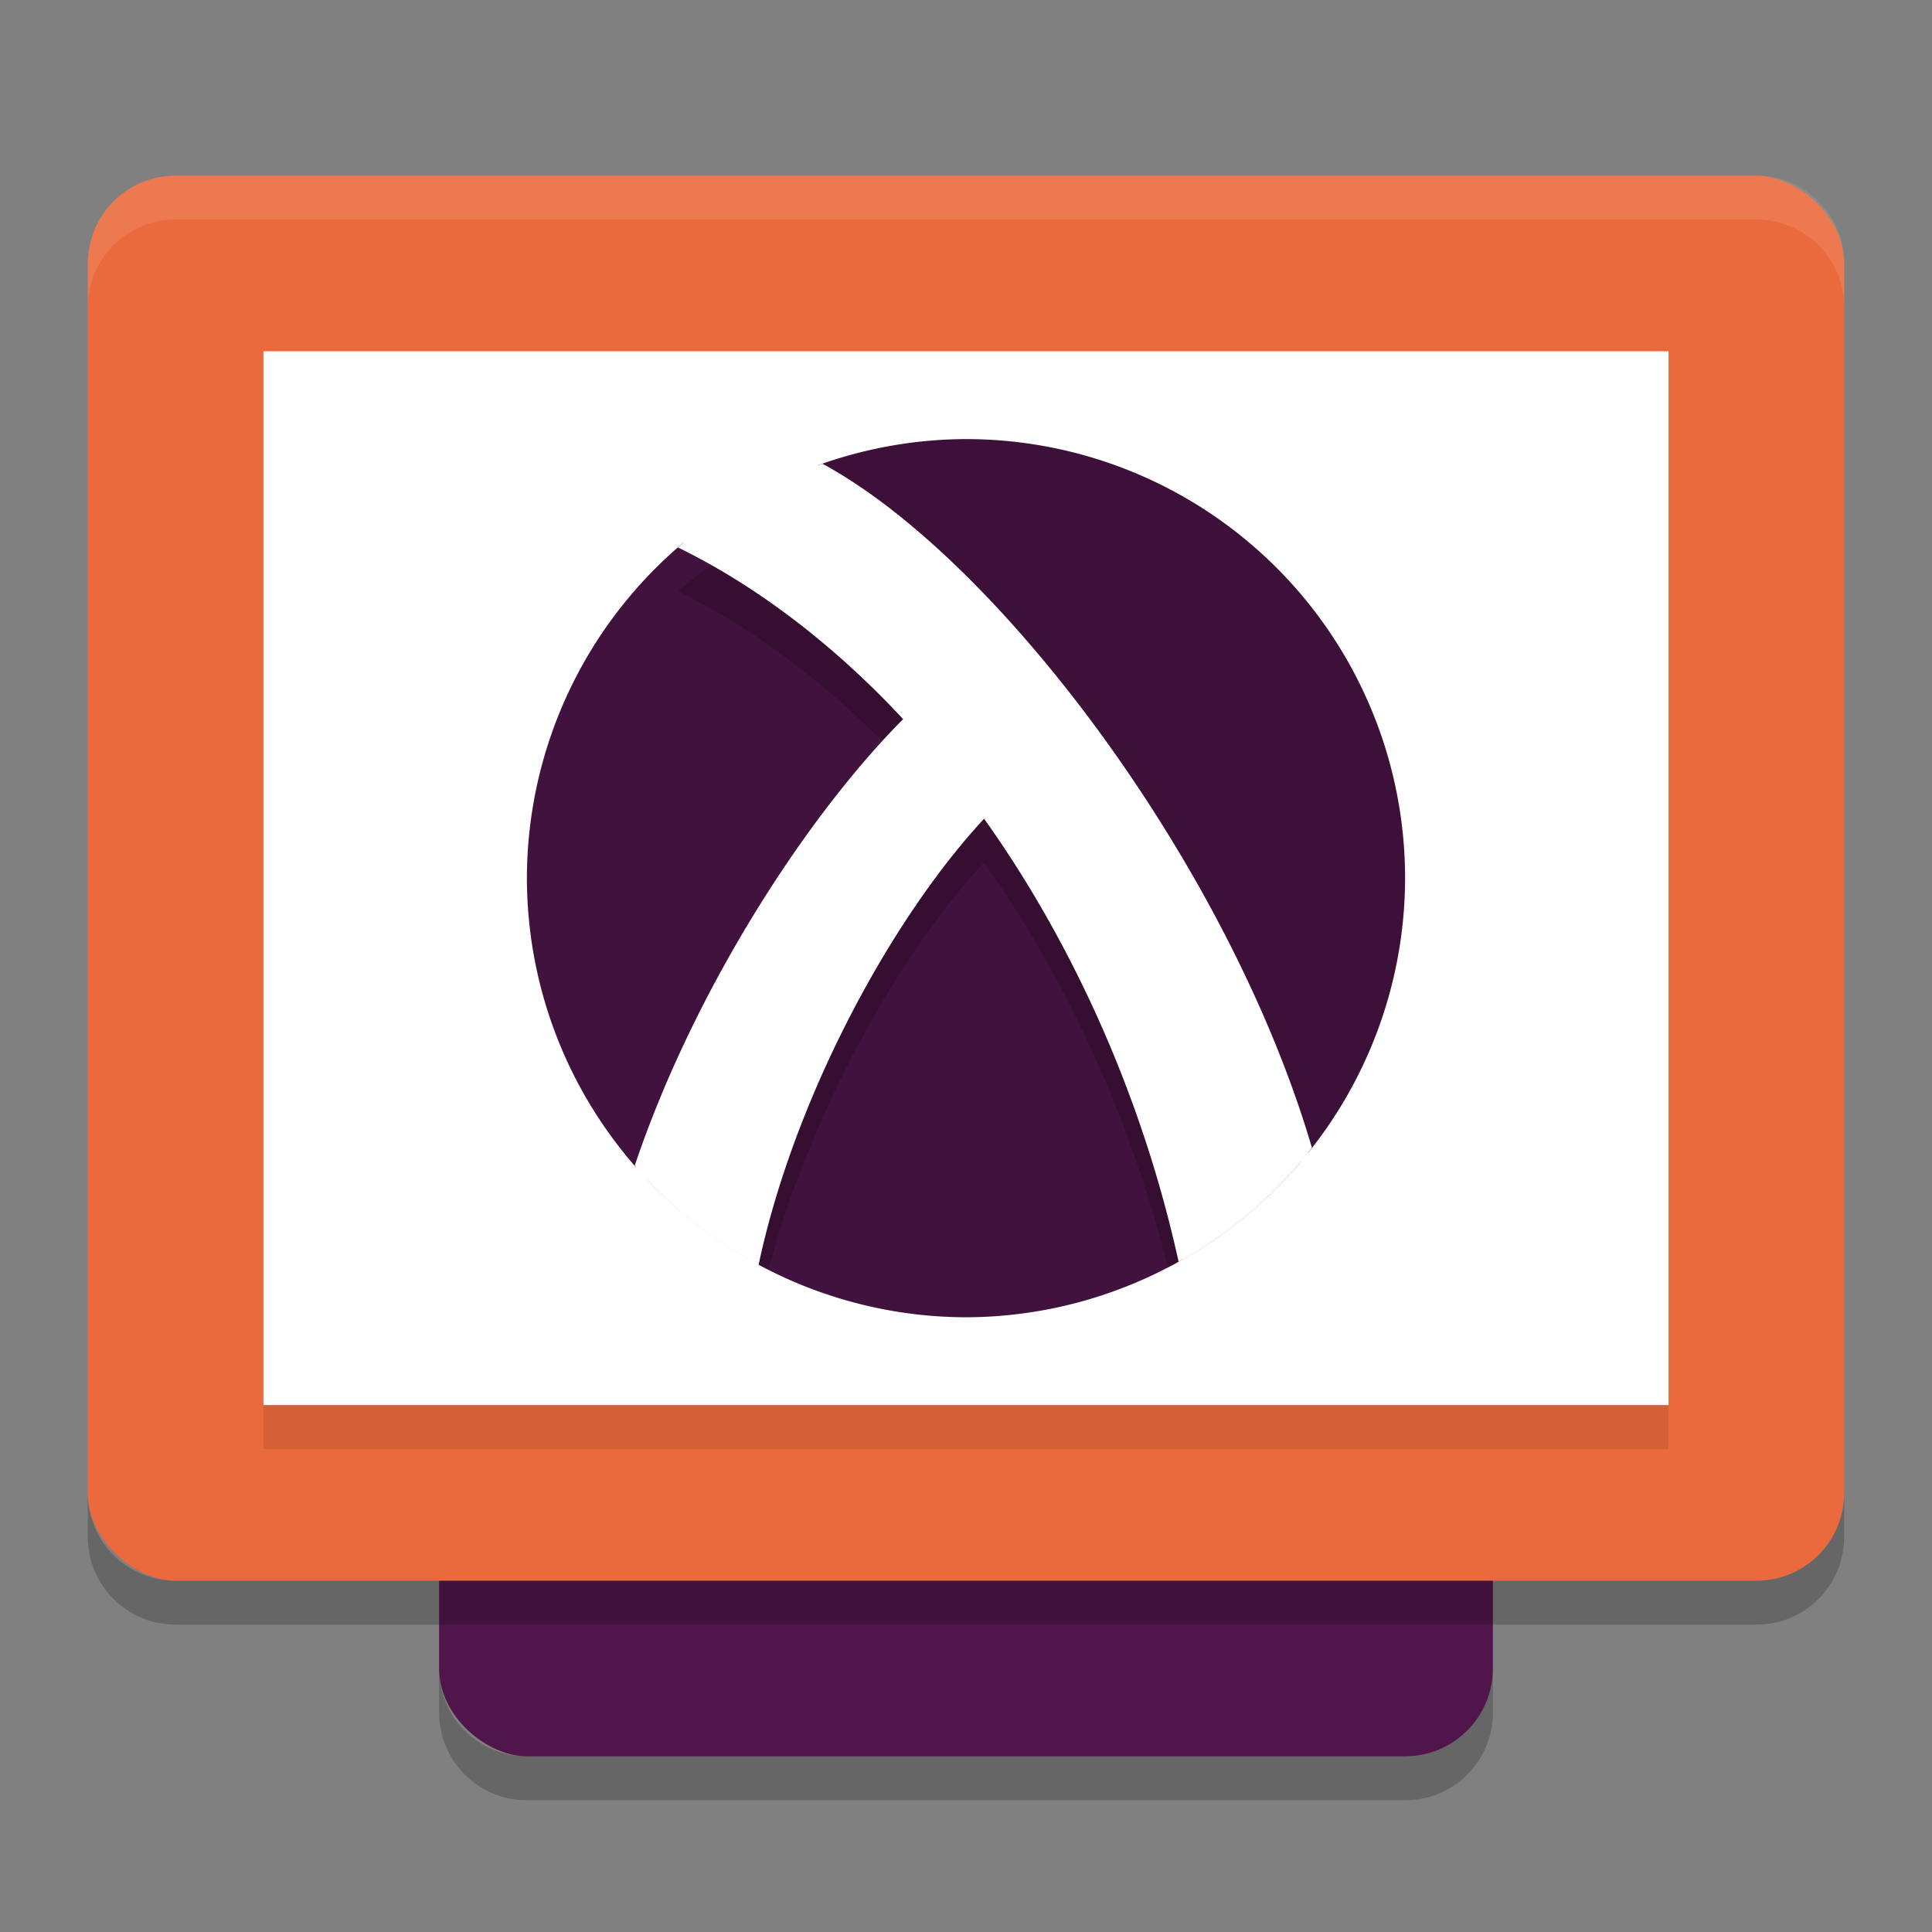 <svg xmlns="http://www.w3.org/2000/svg" width="22" height="22" version="1">
 <rect width="100%" height="100%" fill="#808080" stroke="none"/>
 <rect style="fill:#50164b" width="16" height="12" x="-20" y="-17" rx="1" ry="1" transform="matrix(0,-1,-1,0,0,0)"/>
 <rect style="fill:#ea6a3d" width="16" height="20" x="-18" y="-21" rx="1" ry="1" transform="matrix(0,-1,-1,0,0,0)"/>
 <rect style="fill:#ffffff" width="12" height="16" x="-16" y="-19" rx="0" ry="0" transform="matrix(0,-1,-1,0,0,0)"/>
 <path style="opacity:0.1;fill:#ffffff" d="M 2,2 C 1.446,2 1,2.446 1,3 v 0.5 c 0,-0.554 0.446,-1 1,-1 h 18 c 0.554,0 1,0.446 1,1 V 3 C 21,2.446 20.554,2 20,2 Z"/>
 <path style="opacity:0.2" d="m 5,19 v 0.5 c 0,0.554 0.446,1 1,1 h 10 c 0.554,0 1,-0.446 1,-1 V 19 c 0,0.554 -0.446,1 -1,1 H 6 C 5.446,20 5,19.554 5,19 Z"/>
 <path style="opacity:0.2" d="m 1,17 v 0.5 c 0,0.554 0.446,1 1,1 h 18 c 0.554,0 1,-0.446 1,-1 V 17 c 0,0.554 -0.446,1 -1,1 H 2 C 1.446,18 1,17.554 1,17 Z"/>
 <rect style="opacity:0.1" width="16" height=".5" x="3" y="16"/>
 <path style="fill:#3c1038" d="M 11,5 A 5,5 0 0 0 9.309,5.3 c 2.862,1.861 4.371,4.677 5.588,7.826 A 5,5 0 0 0 16,10 5,5 0 0 0 11,5 Z"/>
 <path style="fill:#42123e" d="M 7.785,6.177 A 5,5 0 0 0 6,10 5,5 0 0 0 7.241,13.291 l 0.181,-0.354 1.123,0.574 c 0.093,0.337 0.112,0.627 0.072,0.879 A 5,5 0 0 0 11,15 5,5 0 0 0 13.459,14.346 C 13.028,11.397 10.919,7.886 7.785,6.177 Z"/>
 <path style="opacity:0.2" d="M 9.367,5.781 A 5,5 0 0 0 7.721,6.734 C 8.632,7.178 9.515,7.861 10.283,8.689 9.262,9.716 8.066,11.524 7.359,13.422 A 5,5 0 0 0 8.75,14.459 c 0.463,-1.746 1.464,-3.569 2.455,-4.637 0.926,1.299 1.66,2.896 2.096,4.613 a 5,5 0 0 0 1.518,-1.209 C 13.801,10.121 11.306,6.832 9.367,5.781 Z"/>
 <path style="fill:#ffffff" d="M 9.366,5.281 A 5,5 0 0 0 7.72,6.234 C 8.631,6.678 9.515,7.361 10.284,8.189 9.199,9.279 7.91,11.249 7.228,13.272 a 5,5 0 0 0 1.41,1.132 c 0.397,-1.874 1.492,-3.922 2.568,-5.081 1.005,1.41 1.801,3.161 2.215,5.045 a 5,5 0 0 0 1.518,-1.298 C 14,9.869 11.376,6.37 9.366,5.281 Z"/>
</svg>

